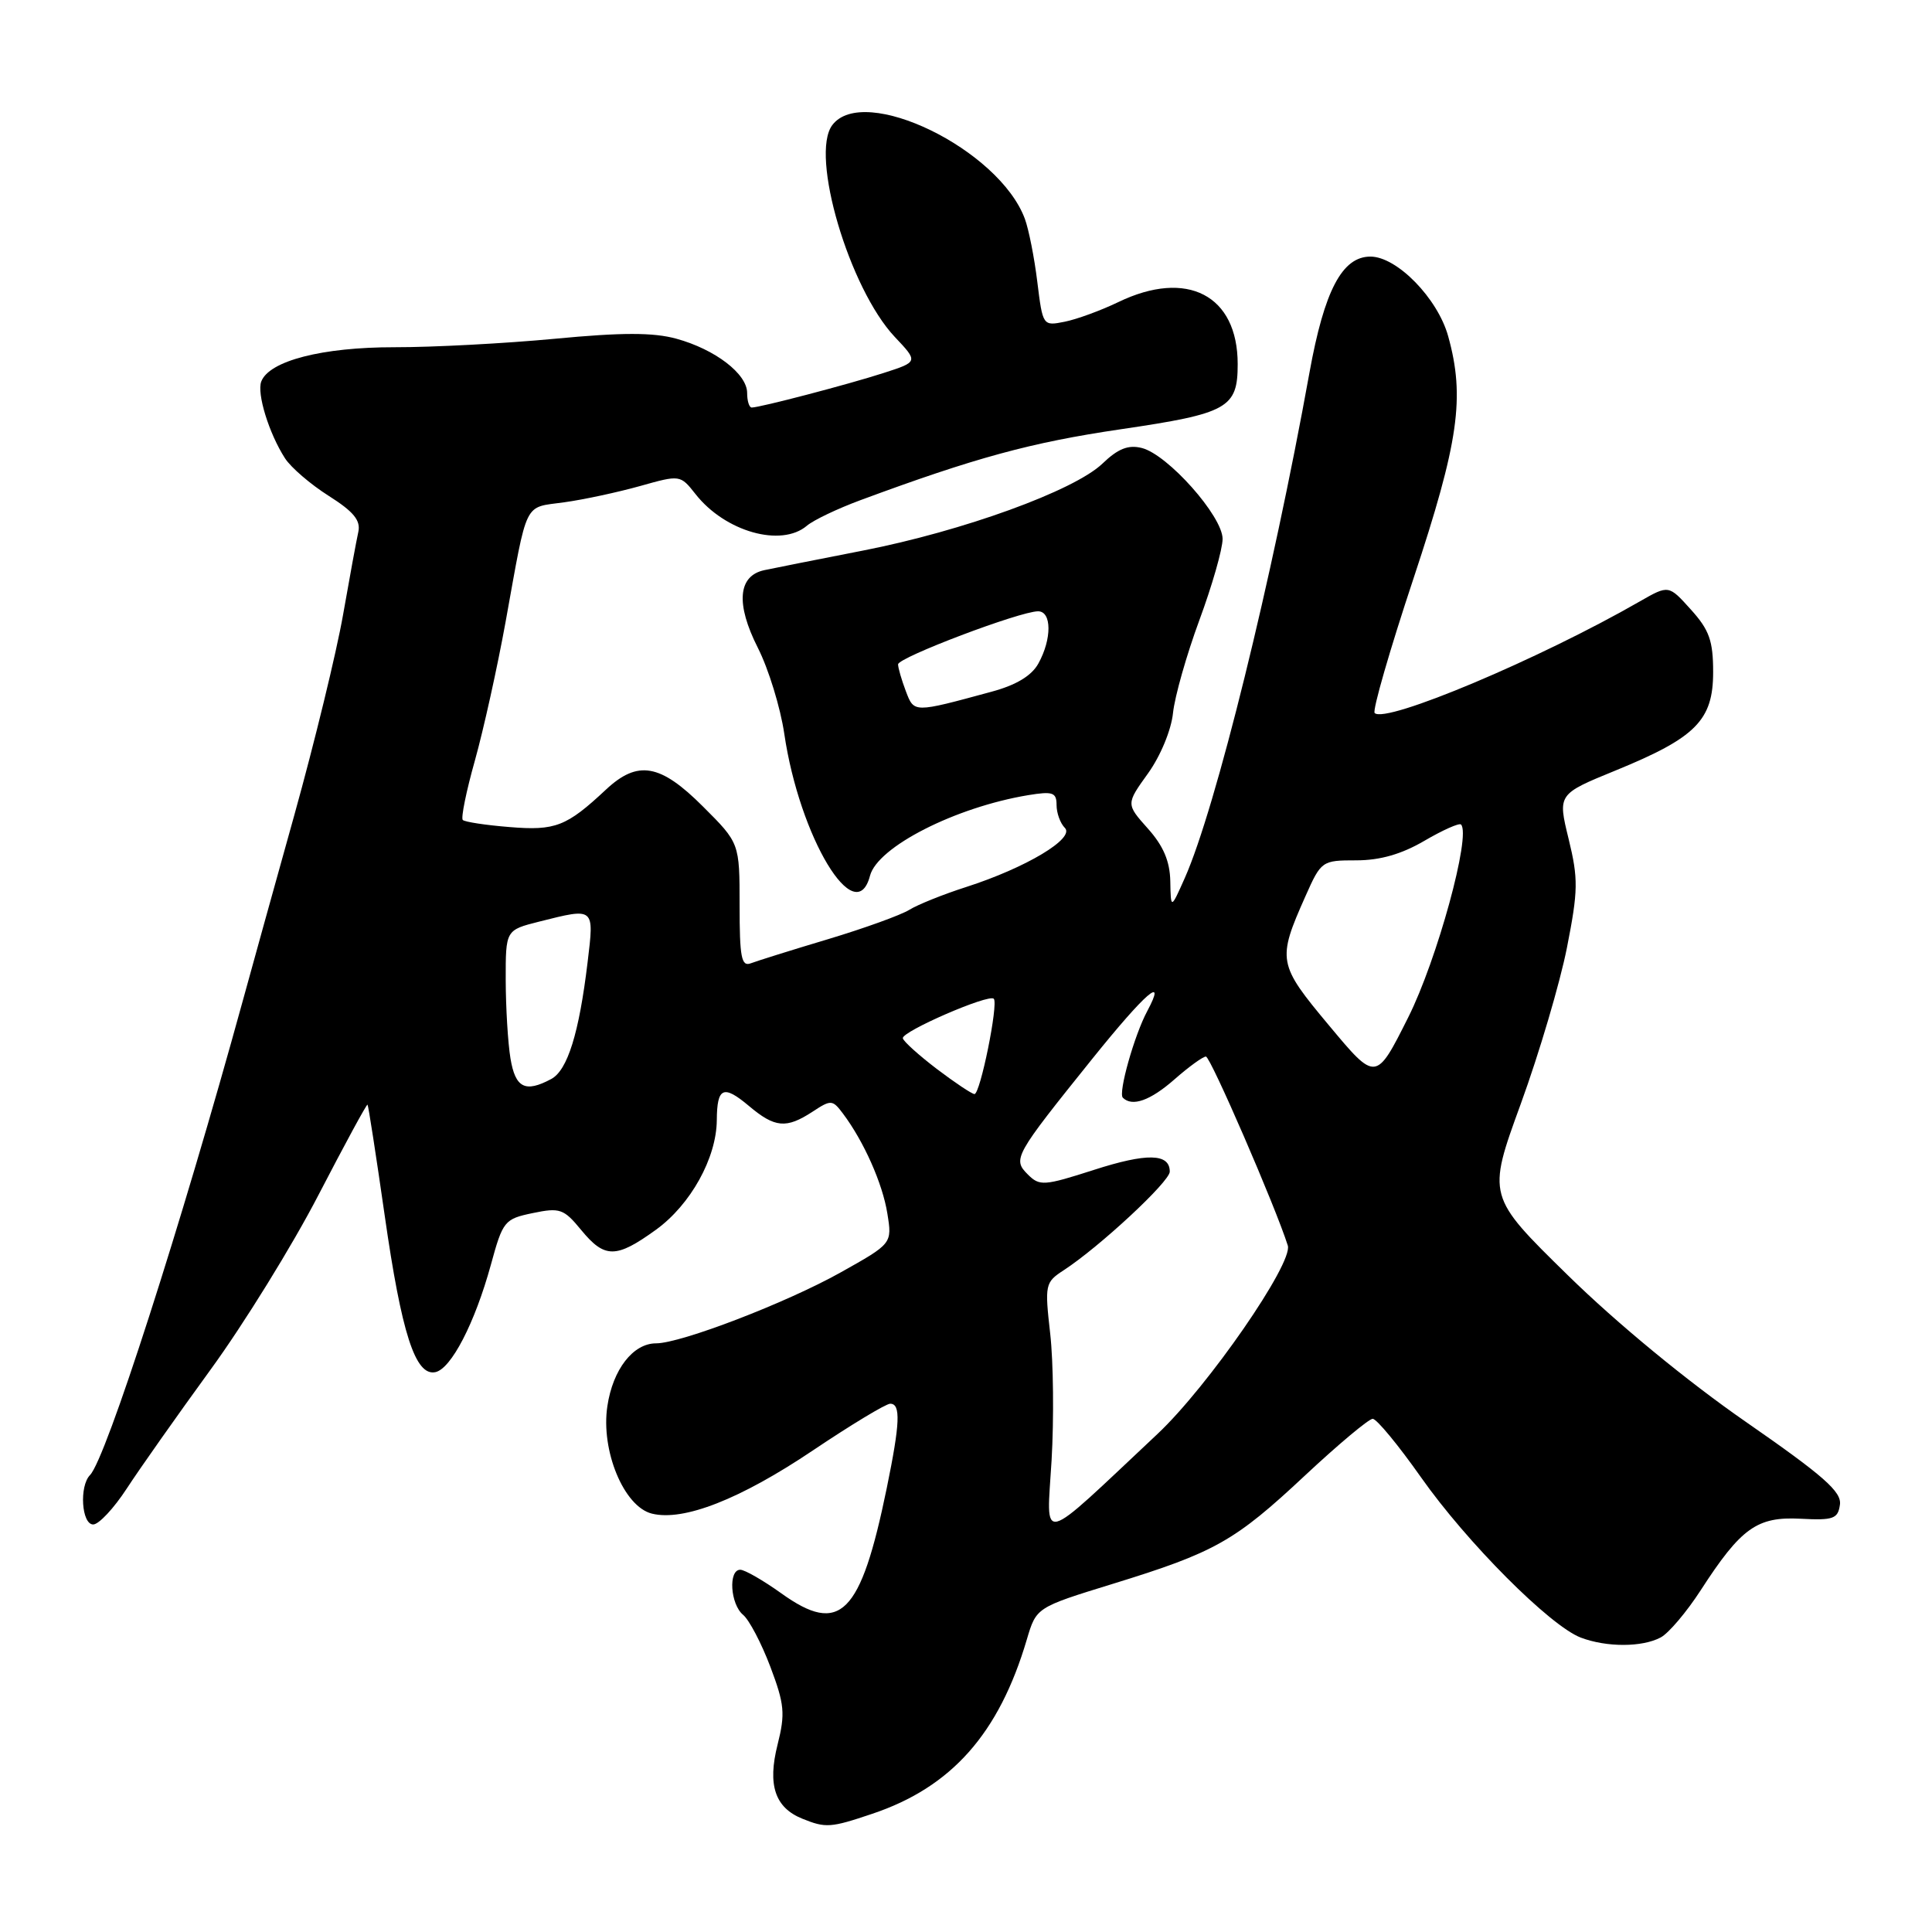 <?xml version="1.0" encoding="UTF-8" standalone="no"?>
<!DOCTYPE svg PUBLIC "-//W3C//DTD SVG 1.1//EN" "http://www.w3.org/Graphics/SVG/1.1/DTD/svg11.dtd" >
<svg xmlns="http://www.w3.org/2000/svg" xmlns:xlink="http://www.w3.org/1999/xlink" version="1.1" viewBox="0 0 256 256">
 <g >
 <path fill="currentColor"
d=" M 115.57 240.34 C 126.08 236.82 132.38 229.71 136.06 217.24 C 137.32 212.99 137.32 212.99 147.41 209.88 C 161.01 205.69 163.60 204.23 172.93 195.50 C 177.34 191.38 181.38 188.00 181.89 188.00 C 182.41 188.00 185.29 191.49 188.29 195.75 C 194.37 204.39 205.38 215.43 209.46 216.99 C 212.89 218.29 217.60 218.28 220.05 216.97 C 221.11 216.41 223.49 213.59 225.35 210.72 C 230.70 202.45 232.81 200.94 238.58 201.24 C 242.93 201.47 243.54 201.25 243.80 199.38 C 244.05 197.67 241.65 195.56 231.30 188.38 C 223.57 183.02 214.25 175.35 207.77 169.00 C 197.05 158.50 197.05 158.50 201.51 146.27 C 203.96 139.54 206.71 130.22 207.63 125.56 C 209.12 117.99 209.14 116.45 207.85 111.16 C 206.40 105.23 206.40 105.23 214.08 102.09 C 224.72 97.74 227.00 95.44 227.00 89.06 C 227.00 84.90 226.49 83.47 224.05 80.77 C 221.11 77.50 221.11 77.50 217.30 79.68 C 204.01 87.32 183.58 95.92 182.15 94.48 C 181.83 94.17 184.14 86.15 187.29 76.67 C 193.30 58.55 194.14 52.65 191.89 44.55 C 190.50 39.53 185.10 34.00 181.59 34.00 C 177.84 34.00 175.48 38.49 173.51 49.38 C 168.56 76.80 161.07 107.16 157.00 116.32 C 155.14 120.50 155.14 120.50 155.07 116.77 C 155.02 114.12 154.15 112.08 152.10 109.79 C 149.20 106.54 149.20 106.54 152.11 102.49 C 153.77 100.18 155.20 96.73 155.43 94.47 C 155.66 92.29 157.23 86.76 158.92 82.18 C 160.61 77.61 162.00 72.76 162.00 71.41 C 162.00 68.40 154.73 60.22 151.29 59.36 C 149.50 58.91 148.14 59.45 146.08 61.43 C 142.33 65.02 127.59 70.37 114.32 72.96 C 108.37 74.12 102.49 75.29 101.27 75.55 C 97.78 76.30 97.47 80.02 100.42 85.84 C 101.84 88.64 103.41 93.76 103.92 97.22 C 105.94 110.96 113.38 123.30 115.28 116.04 C 116.28 112.21 126.60 106.96 136.25 105.36 C 139.50 104.83 140.00 105.00 140.00 106.67 C 140.00 107.73 140.49 109.09 141.10 109.70 C 142.48 111.08 135.94 114.99 128.00 117.54 C 124.97 118.51 121.60 119.87 120.50 120.55 C 119.40 121.24 114.56 122.99 109.74 124.44 C 104.92 125.88 100.31 127.33 99.49 127.64 C 98.24 128.12 98.00 126.86 98.00 119.96 C 98.00 111.71 98.00 111.71 93.14 106.86 C 87.49 101.21 84.51 100.69 80.30 104.62 C 75.07 109.51 73.60 110.09 67.53 109.59 C 64.37 109.34 61.58 108.91 61.32 108.65 C 61.06 108.39 61.78 104.84 62.93 100.76 C 64.07 96.68 65.90 88.43 66.99 82.42 C 69.95 66.04 69.33 67.32 74.74 66.56 C 77.36 66.20 81.89 65.22 84.82 64.40 C 90.12 62.91 90.14 62.91 92.16 65.47 C 96.07 70.45 103.51 72.56 106.92 69.66 C 107.79 68.92 110.97 67.40 114.00 66.28 C 129.21 60.65 136.60 58.63 148.50 56.88 C 162.72 54.79 164.00 54.07 164.00 48.24 C 164.00 39.11 157.29 35.63 148.18 40.03 C 145.88 41.14 142.68 42.31 141.08 42.63 C 138.19 43.21 138.17 43.18 137.45 37.36 C 137.06 34.14 136.31 30.38 135.80 29.00 C 132.39 19.78 114.43 11.05 110.28 16.58 C 107.30 20.55 112.53 38.23 118.56 44.64 C 121.68 47.94 121.68 47.94 117.09 49.42 C 112.39 50.94 100.69 54.00 99.61 54.00 C 99.27 54.00 99.00 53.13 99.00 52.07 C 99.00 49.54 94.76 46.29 89.62 44.88 C 86.56 44.04 82.41 44.04 73.50 44.89 C 66.90 45.51 57.35 46.02 52.27 46.01 C 42.71 46.00 35.67 47.81 34.62 50.55 C 34.01 52.14 35.64 57.43 37.76 60.72 C 38.54 61.94 41.15 64.18 43.55 65.70 C 46.85 67.79 47.81 68.95 47.48 70.48 C 47.23 71.59 46.32 76.55 45.45 81.50 C 44.58 86.45 41.68 98.38 39.00 108.00 C 36.31 117.62 33.26 128.65 32.20 132.50 C 23.96 162.48 14.05 193.28 11.93 195.45 C 10.48 196.93 10.81 202.00 12.35 202.00 C 13.09 202.00 15.09 199.86 16.79 197.25 C 18.49 194.64 23.49 187.55 27.89 181.50 C 32.30 175.45 38.74 165.03 42.20 158.34 C 45.67 151.65 48.59 146.26 48.70 146.37 C 48.81 146.48 49.83 153.08 50.97 161.03 C 53.21 176.69 55.03 182.34 57.67 181.82 C 59.77 181.41 62.92 175.31 65.04 167.60 C 66.63 161.78 66.84 161.52 70.59 160.74 C 74.18 159.99 74.70 160.17 77.00 162.97 C 80.13 166.78 81.63 166.77 86.93 162.94 C 91.52 159.61 94.94 153.44 94.98 148.42 C 95.01 144.07 95.85 143.70 99.22 146.53 C 102.68 149.45 104.18 149.58 107.66 147.31 C 110.12 145.69 110.31 145.71 111.70 147.56 C 114.47 151.25 116.95 156.83 117.58 160.80 C 118.22 164.78 118.22 164.78 111.36 168.62 C 104.17 172.64 90.22 178.00 86.93 178.00 C 83.89 178.00 81.20 181.46 80.48 186.32 C 79.59 192.20 82.66 199.63 86.37 200.56 C 90.57 201.61 98.09 198.66 107.74 192.17 C 112.79 188.78 117.39 186.00 117.96 186.00 C 119.37 186.00 119.27 188.56 117.50 197.18 C 114.04 214.02 111.33 216.73 103.52 211.12 C 101.13 209.41 98.68 208.00 98.09 208.00 C 96.48 208.00 96.77 212.56 98.46 213.97 C 99.27 214.64 100.89 217.73 102.07 220.84 C 103.95 225.83 104.07 227.05 103.03 231.18 C 101.68 236.53 102.69 239.53 106.32 240.99 C 109.41 242.24 110.06 242.20 115.57 240.34 Z  M 139.34 193.50 C 139.66 188.00 139.58 180.46 139.16 176.74 C 138.42 170.20 138.48 169.92 140.95 168.31 C 145.68 165.23 155.00 156.57 155.00 155.25 C 155.00 152.82 151.98 152.75 144.91 155.03 C 138.34 157.14 137.75 157.18 136.20 155.63 C 134.15 153.58 134.38 153.18 144.78 140.24 C 151.80 131.52 154.65 129.05 152.02 133.97 C 150.30 137.17 148.15 144.82 148.78 145.45 C 150.02 146.69 152.42 145.84 155.65 143.00 C 157.53 141.35 159.39 140.00 159.79 140.00 C 160.39 140.00 169.01 159.89 170.64 165.04 C 171.37 167.37 160.05 183.74 153.37 190.01 C 137.35 205.05 138.68 204.72 139.34 193.50 Z  M 124.13 141.64 C 121.73 139.81 119.70 137.98 119.63 137.57 C 119.48 136.68 131.01 131.67 131.68 132.34 C 132.32 132.98 129.88 145.01 129.12 144.97 C 128.78 144.96 126.53 143.46 124.13 141.64 Z  M 67.64 140.25 C 67.30 138.19 67.02 133.52 67.01 129.87 C 67.00 123.24 67.00 123.24 71.44 122.12 C 78.83 120.26 78.74 120.19 77.86 127.50 C 76.73 136.91 75.20 141.83 73.03 142.98 C 69.59 144.82 68.29 144.16 67.64 140.25 Z  M 176.13 135.91 C 169.30 127.74 169.21 127.23 172.98 118.75 C 175.06 114.07 175.17 114.00 179.71 114.00 C 182.87 114.00 185.72 113.18 188.74 111.41 C 191.17 109.99 193.35 109.02 193.59 109.25 C 194.96 110.62 190.42 127.20 186.59 134.82 C 182.32 143.33 182.32 143.33 176.13 135.91 Z  M 120.02 91.56 C 119.46 90.08 119.00 88.49 119.00 88.03 C 119.00 87.12 135.16 81.00 137.55 81.00 C 139.37 81.00 139.39 84.67 137.59 87.92 C 136.69 89.55 134.64 90.78 131.37 91.66 C 120.99 94.48 121.13 94.48 120.02 91.56 Z "/>
</g>
</svg>